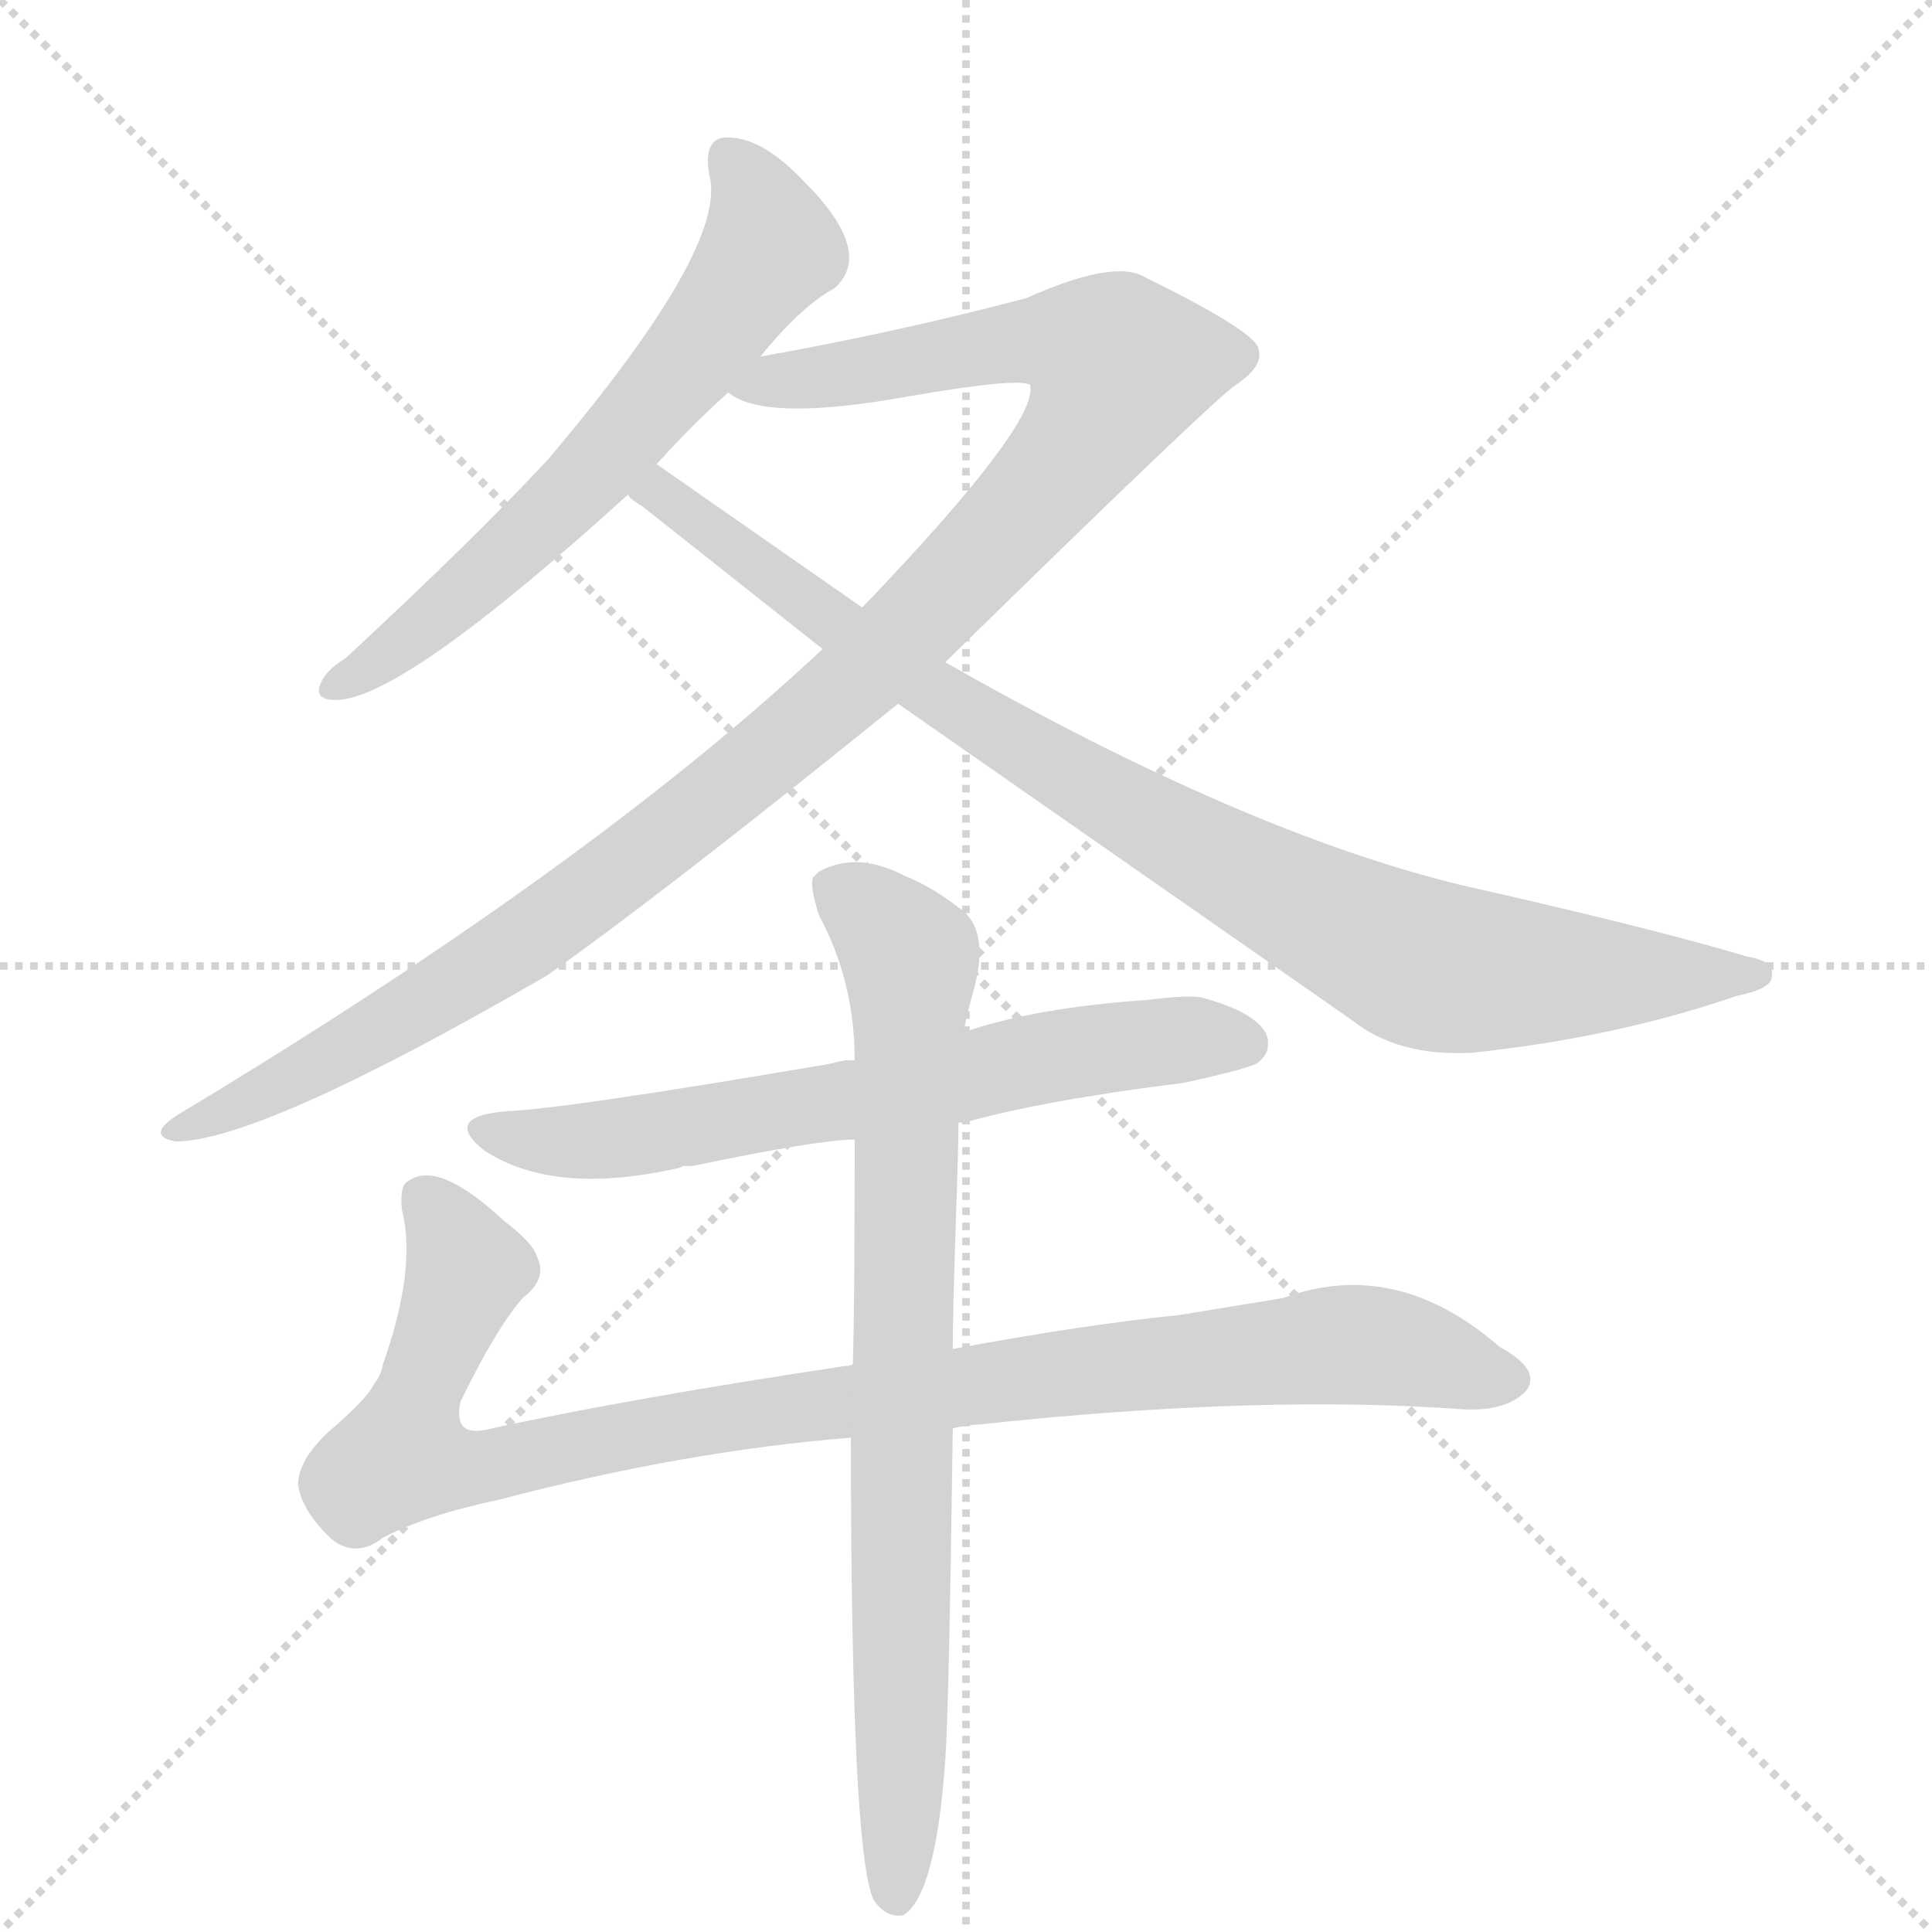 <svg version="1.1" viewBox="0 0 1024 1024" xmlns="http://www.w3.org/2000/svg">
  <g stroke="lightgray" stroke-dasharray="1,1" stroke-width="1" transform="scale(4, 4)">
    <line x1="0" y1="0" x2="256" y2="256"></line>
    <line x1="256" y1="0" x2="0" y2="256"></line>
    <line x1="128" y1="0" x2="128" y2="256"></line>
    <line x1="0" y1="128" x2="256" y2="128"></line>
  </g>
  <g transform="scale(1, -1) translate(0, -848)">
    <style type="text/css">
      
        @keyframes keyframes0 {
          from {
            stroke: blue;
            stroke-dashoffset: 640;
            stroke-width: 128;
          }
          68% {
            animation-timing-function: step-end;
            stroke: blue;
            stroke-dashoffset: 0;
            stroke-width: 128;
          }
          to {
            stroke: black;
            stroke-width: 1024;
          }
        }
        #make-me-a-hanzi-animation-0 {
          animation: keyframes0 0.771s both;
          animation-delay: 0s;
          animation-timing-function: linear;
        }
      
        @keyframes keyframes1 {
          from {
            stroke: blue;
            stroke-dashoffset: 1112;
            stroke-width: 128;
          }
          78% {
            animation-timing-function: step-end;
            stroke: blue;
            stroke-dashoffset: 0;
            stroke-width: 128;
          }
          to {
            stroke: black;
            stroke-width: 1024;
          }
        }
        #make-me-a-hanzi-animation-1 {
          animation: keyframes1 1.155s both;
          animation-delay: 0.771s;
          animation-timing-function: linear;
        }
      
        @keyframes keyframes2 {
          from {
            stroke: blue;
            stroke-dashoffset: 919;
            stroke-width: 128;
          }
          75% {
            animation-timing-function: step-end;
            stroke: blue;
            stroke-dashoffset: 0;
            stroke-width: 128;
          }
          to {
            stroke: black;
            stroke-width: 1024;
          }
        }
        #make-me-a-hanzi-animation-2 {
          animation: keyframes2 0.998s both;
          animation-delay: 1.926s;
          animation-timing-function: linear;
        }
      
        @keyframes keyframes3 {
          from {
            stroke: blue;
            stroke-dashoffset: 661;
            stroke-width: 128;
          }
          68% {
            animation-timing-function: step-end;
            stroke: blue;
            stroke-dashoffset: 0;
            stroke-width: 128;
          }
          to {
            stroke: black;
            stroke-width: 1024;
          }
        }
        #make-me-a-hanzi-animation-3 {
          animation: keyframes3 0.788s both;
          animation-delay: 2.924s;
          animation-timing-function: linear;
        }
      
        @keyframes keyframes4 {
          from {
            stroke: blue;
            stroke-dashoffset: 999;
            stroke-width: 128;
          }
          76% {
            animation-timing-function: step-end;
            stroke: blue;
            stroke-dashoffset: 0;
            stroke-width: 128;
          }
          to {
            stroke: black;
            stroke-width: 1024;
          }
        }
        #make-me-a-hanzi-animation-4 {
          animation: keyframes4 1.063s both;
          animation-delay: 3.712s;
          animation-timing-function: linear;
        }
      
        @keyframes keyframes5 {
          from {
            stroke: blue;
            stroke-dashoffset: 814;
            stroke-width: 128;
          }
          73% {
            animation-timing-function: step-end;
            stroke: blue;
            stroke-dashoffset: 0;
            stroke-width: 128;
          }
          to {
            stroke: black;
            stroke-width: 1024;
          }
        }
        #make-me-a-hanzi-animation-5 {
          animation: keyframes5 0.912s both;
          animation-delay: 4.775s;
          animation-timing-function: linear;
        }
      
    </style>
    
      <path d="M 403 659 Q 425 686 442 695 Q 464 714 426 752 Q 405 774 388 775 Q 380 776 377 771 Q 374 766 376 755 Q 386 717 290 604 Q 250 561 183 499 Q 173 493 170 486 Q 166 477 178 477 Q 213 477 333 586 L 348 602 Q 368 624 386 640 L 403 659 Z" fill="lightgray"></path>
    
      <path d="M 501 497 Q 644 637 655 644 Q 670 654 667 663 Q 666 672 607 701 Q 591 711 544 690 Q 476 672 403 659 C 374 654 357 649 386 640 Q 405 624 482 638 Q 540 648 546 644 Q 551 624 457 526 L 436 504 Q 312 388 94 257 Q 77 246 93 243 Q 138 243 290 331 Q 351 374 476 475 L 501 497 Z" fill="lightgray"></path>
    
      <path d="M 476 475 L 717 307 Q 741 288 780 290 Q 856 298 920 320 Q 939 324 939 330 Q 940 334 937 337 Q 933 340 926 341 Q 876 356 774 379 Q 659 407 501 497 L 457 526 L 348 602 C 323 619 310 605 333 586 Q 333 584 340 580 L 436 504 L 476 475 Z" fill="lightgray"></path>
    
      <path d="M 508 253 L 511 253 Q 554 265 627 274 Q 664 282 667 285 Q 672 289 672 294 Q 673 301 664.5 307.5 Q 656 314 638 319 Q 632 321 608 318 Q 549 314 511 301 L 453 286 L 448 286 Q 443 285 439 284 Q 298 260 268 259 Q 234 256 257 238 Q 294 214 360 229 L 362 230 Q 365 230 367 230 Q 434 244 453 244 L 508 253 Z" fill="lightgray"></path>
    
      <path d="M 505 91 Q 515 93 519 93 Q 668 109 776 101 Q 799 100 809 111 Q 817 122 795 134 Q 740 182 680 160 L 625 151 Q 575 146 505 133 L 452 125 Q 451 124 448 124 Q 335 107 261 91 Q 250 88 246 91.5 Q 242 95 244 105 Q 263 144 277 160 Q 290 170 285 181 Q 283 189 267 201 Q 236 230 220 224 Q 216 222 215 221 Q 212 218 213 207 Q 221 176 203 125 Q 202 119 198 114 Q 194 106 174 89 Q 158 74 158 61 Q 160 47 176 32 Q 189 22 203 33 Q 226 45 264 53 Q 363 79 451 86 L 505 91 Z" fill="lightgray"></path>
    
      <path d="M 451 86 Q 451 -133 463 -159 Q 470 -169 479 -167 Q 496 -156 501 -85 Q 503 -57 505 91 L 505 133 Q 505 153 506.5 196.5 Q 508 240 508 253 L 511 301 Q 511 305 516 323 Q 525 356 508 367 Q 494 378 479 384 Q 454 397 434 386 L 431 383 Q 429 379 434 363 Q 453 328 453 286 L 453 244 Q 453 154 452 125 L 451 86 Z" fill="lightgray"></path>
    
    
      <clipPath id="make-me-a-hanzi-clip-0">
        <path d="M 403 659 Q 425 686 442 695 Q 464 714 426 752 Q 405 774 388 775 Q 380 776 377 771 Q 374 766 376 755 Q 386 717 290 604 Q 250 561 183 499 Q 173 493 170 486 Q 166 477 178 477 Q 213 477 333 586 L 348 602 Q 368 624 386 640 L 403 659 Z"></path>
      </clipPath>
      <path clip-path="url(#make-me-a-hanzi-clip-0)" d="M 385 765 L 403 740 L 409 717 L 378 673 L 292 575 L 232 521 L 178 485" fill="none" id="make-me-a-hanzi-animation-0" stroke-dasharray="512 1024" stroke-linecap="round"></path>
    
      <clipPath id="make-me-a-hanzi-clip-1">
        <path d="M 501 497 Q 644 637 655 644 Q 670 654 667 663 Q 666 672 607 701 Q 591 711 544 690 Q 476 672 403 659 C 374 654 357 649 386 640 Q 405 624 482 638 Q 540 648 546 644 Q 551 624 457 526 L 436 504 Q 312 388 94 257 Q 77 246 93 243 Q 138 243 290 331 Q 351 374 476 475 L 501 497 Z"></path>
      </clipPath>
      <path clip-path="url(#make-me-a-hanzi-clip-1)" d="M 392 643 L 543 668 L 565 668 L 593 652 L 570 610 L 512 543 L 394 436 L 270 342 L 166 282 L 96 250" fill="none" id="make-me-a-hanzi-animation-1" stroke-dasharray="984 1968" stroke-linecap="round"></path>
    
      <clipPath id="make-me-a-hanzi-clip-2">
        <path d="M 476 475 L 717 307 Q 741 288 780 290 Q 856 298 920 320 Q 939 324 939 330 Q 940 334 937 337 Q 933 340 926 341 Q 876 356 774 379 Q 659 407 501 497 L 457 526 L 348 602 C 323 619 310 605 333 586 Q 333 584 340 580 L 436 504 L 476 475 Z"></path>
      </clipPath>
      <path clip-path="url(#make-me-a-hanzi-clip-2)" d="M 340 587 L 360 581 L 504 475 L 746 340 L 800 332 L 932 331" fill="none" id="make-me-a-hanzi-animation-2" stroke-dasharray="791 1582" stroke-linecap="round"></path>
    
      <clipPath id="make-me-a-hanzi-clip-3">
        <path d="M 508 253 L 511 253 Q 554 265 627 274 Q 664 282 667 285 Q 672 289 672 294 Q 673 301 664.5 307.5 Q 656 314 638 319 Q 632 321 608 318 Q 549 314 511 301 L 453 286 L 448 286 Q 443 285 439 284 Q 298 260 268 259 Q 234 256 257 238 Q 294 214 360 229 L 362 230 Q 365 230 367 230 Q 434 244 453 244 L 508 253 Z"></path>
      </clipPath>
      <path clip-path="url(#make-me-a-hanzi-clip-3)" d="M 260 250 L 290 243 L 329 245 L 457 265 L 558 289 L 620 297 L 659 295" fill="none" id="make-me-a-hanzi-animation-3" stroke-dasharray="533 1066" stroke-linecap="round"></path>
    
      <clipPath id="make-me-a-hanzi-clip-4">
        <path d="M 505 91 Q 515 93 519 93 Q 668 109 776 101 Q 799 100 809 111 Q 817 122 795 134 Q 740 182 680 160 L 625 151 Q 575 146 505 133 L 452 125 Q 451 124 448 124 Q 335 107 261 91 Q 250 88 246 91.5 Q 242 95 244 105 Q 263 144 277 160 Q 290 170 285 181 Q 283 189 267 201 Q 236 230 220 224 Q 216 222 215 221 Q 212 218 213 207 Q 221 176 203 125 Q 202 119 198 114 Q 194 106 174 89 Q 158 74 158 61 Q 160 47 176 32 Q 189 22 203 33 Q 226 45 264 53 Q 363 79 451 86 L 505 91 Z"></path>
      </clipPath>
      <path clip-path="url(#make-me-a-hanzi-clip-4)" d="M 223 213 L 236 201 L 247 175 L 213 76 L 237 70 L 423 103 L 707 135 L 737 134 L 798 117" fill="none" id="make-me-a-hanzi-animation-4" stroke-dasharray="871 1742" stroke-linecap="round"></path>
    
      <clipPath id="make-me-a-hanzi-clip-5">
        <path d="M 451 86 Q 451 -133 463 -159 Q 470 -169 479 -167 Q 496 -156 501 -85 Q 503 -57 505 91 L 505 133 Q 505 153 506.5 196.5 Q 508 240 508 253 L 511 301 Q 511 305 516 323 Q 525 356 508 367 Q 494 378 479 384 Q 454 397 434 386 L 431 383 Q 429 379 434 363 Q 453 328 453 286 L 453 244 Q 453 154 452 125 L 451 86 Z"></path>
      </clipPath>
      <path clip-path="url(#make-me-a-hanzi-clip-5)" d="M 438 379 L 462 364 L 482 341 L 476 -158" fill="none" id="make-me-a-hanzi-animation-5" stroke-dasharray="686 1372" stroke-linecap="round"></path>
    
  </g>
</svg>